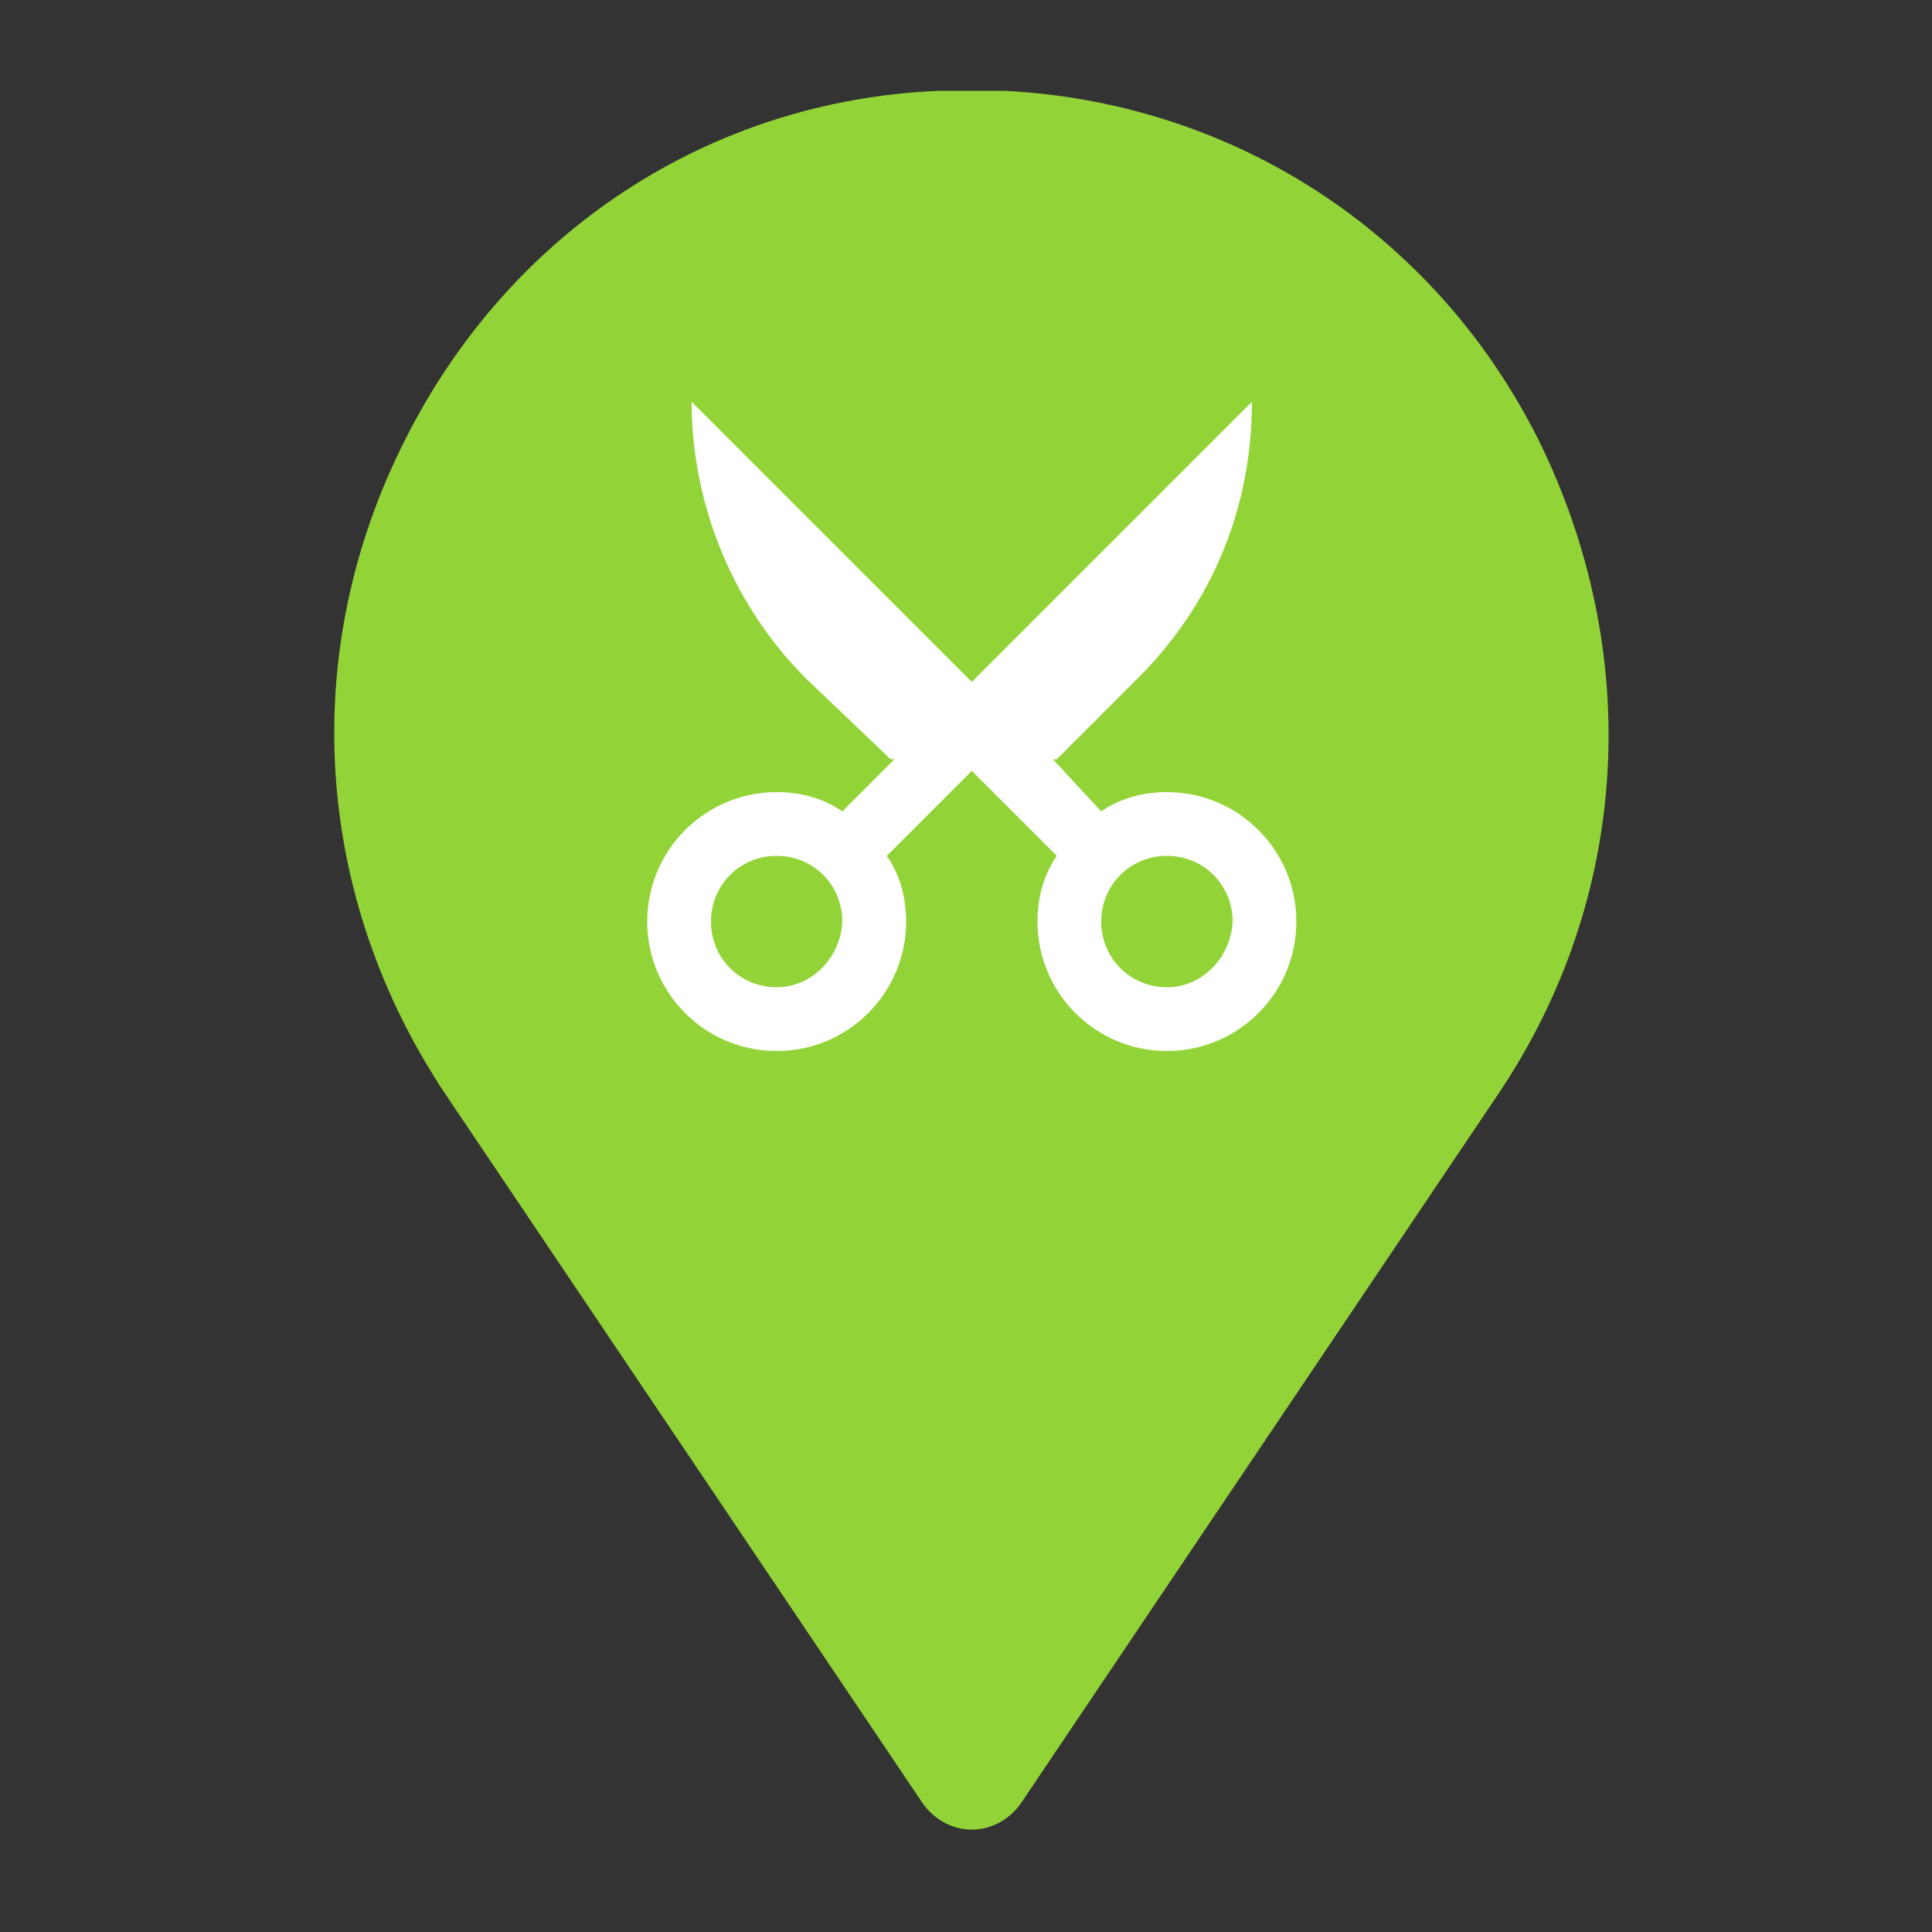 <?xml version="1.0" encoding="utf-8"?>
<!-- Generator: Adobe Illustrator 19.0.1, SVG Export Plug-In . SVG Version: 6.00 Build 0)  -->
<svg version="1.1" id="Слой_1" xmlns="http://www.w3.org/2000/svg" xmlns:xlink="http://www.w3.org/1999/xlink" x="0px" y="0px"
	 viewBox="0 0 100 100" style="enable-background:new 0 0 100 100;" xml:space="preserve">
<rect x="0" y="0" width="100" height="100" fill="#333333" stroke="none"/>
<style type="text/css">
	.st0{fill:#92D437;}
	.st1{fill:#FFFFFF;}
</style>
<g>
	<path class="st0" d="M79.6,22.7C74.2,12,63.8,5.3,52,4.7c-1.1,0-2.2,0-3.4,0C36.7,5.2,26.4,12,21,22.7c-5.6,11-4.8,23.7,2.1,34
		l24.7,36.7c0.6,0.8,1.5,1.3,2.5,1.3s1.9-0.5,2.5-1.3l24.7-36.7C84.4,46.5,85.1,33.8,79.6,22.7z"/>
	<path class="st1" d="M60.4,41c-1.2,0-2.4,0.3-3.4,1l-2.5-2.7h0.2l4.2-4.2c3.9-3.9,5.9-8.9,5.9-14.3l-2.7,2.7L50.3,35.3L38.5,23.5
		l-2.7-2.7c0,5.4,2.2,10.6,5.9,14.3l4.4,4.2h0.2L43.6,42c-1-0.7-2.2-1-3.4-1c-3.7,0-6.7,3-6.7,6.7s3,6.7,6.7,6.7s6.7-3,6.7-6.7
		c0-1.2-0.3-2.4-1-3.4l4.4-4.4l4.4,4.4c-0.7,1-1,2.2-1,3.4c0,3.7,3,6.7,6.7,6.7s6.7-3,6.7-6.7C67.1,44,64.1,41,60.4,41z M40.2,51.1
		c-1.9,0-3.4-1.5-3.4-3.4s1.5-3.4,3.4-3.4s3.4,1.5,3.4,3.4C43.5,49.6,42,51.1,40.2,51.1z M60.4,51.1c-1.9,0-3.4-1.5-3.4-3.4
		s1.5-3.4,3.4-3.4s3.4,1.5,3.4,3.4C63.7,49.6,62.2,51.1,60.4,51.1z"/>
</g>
</svg>
